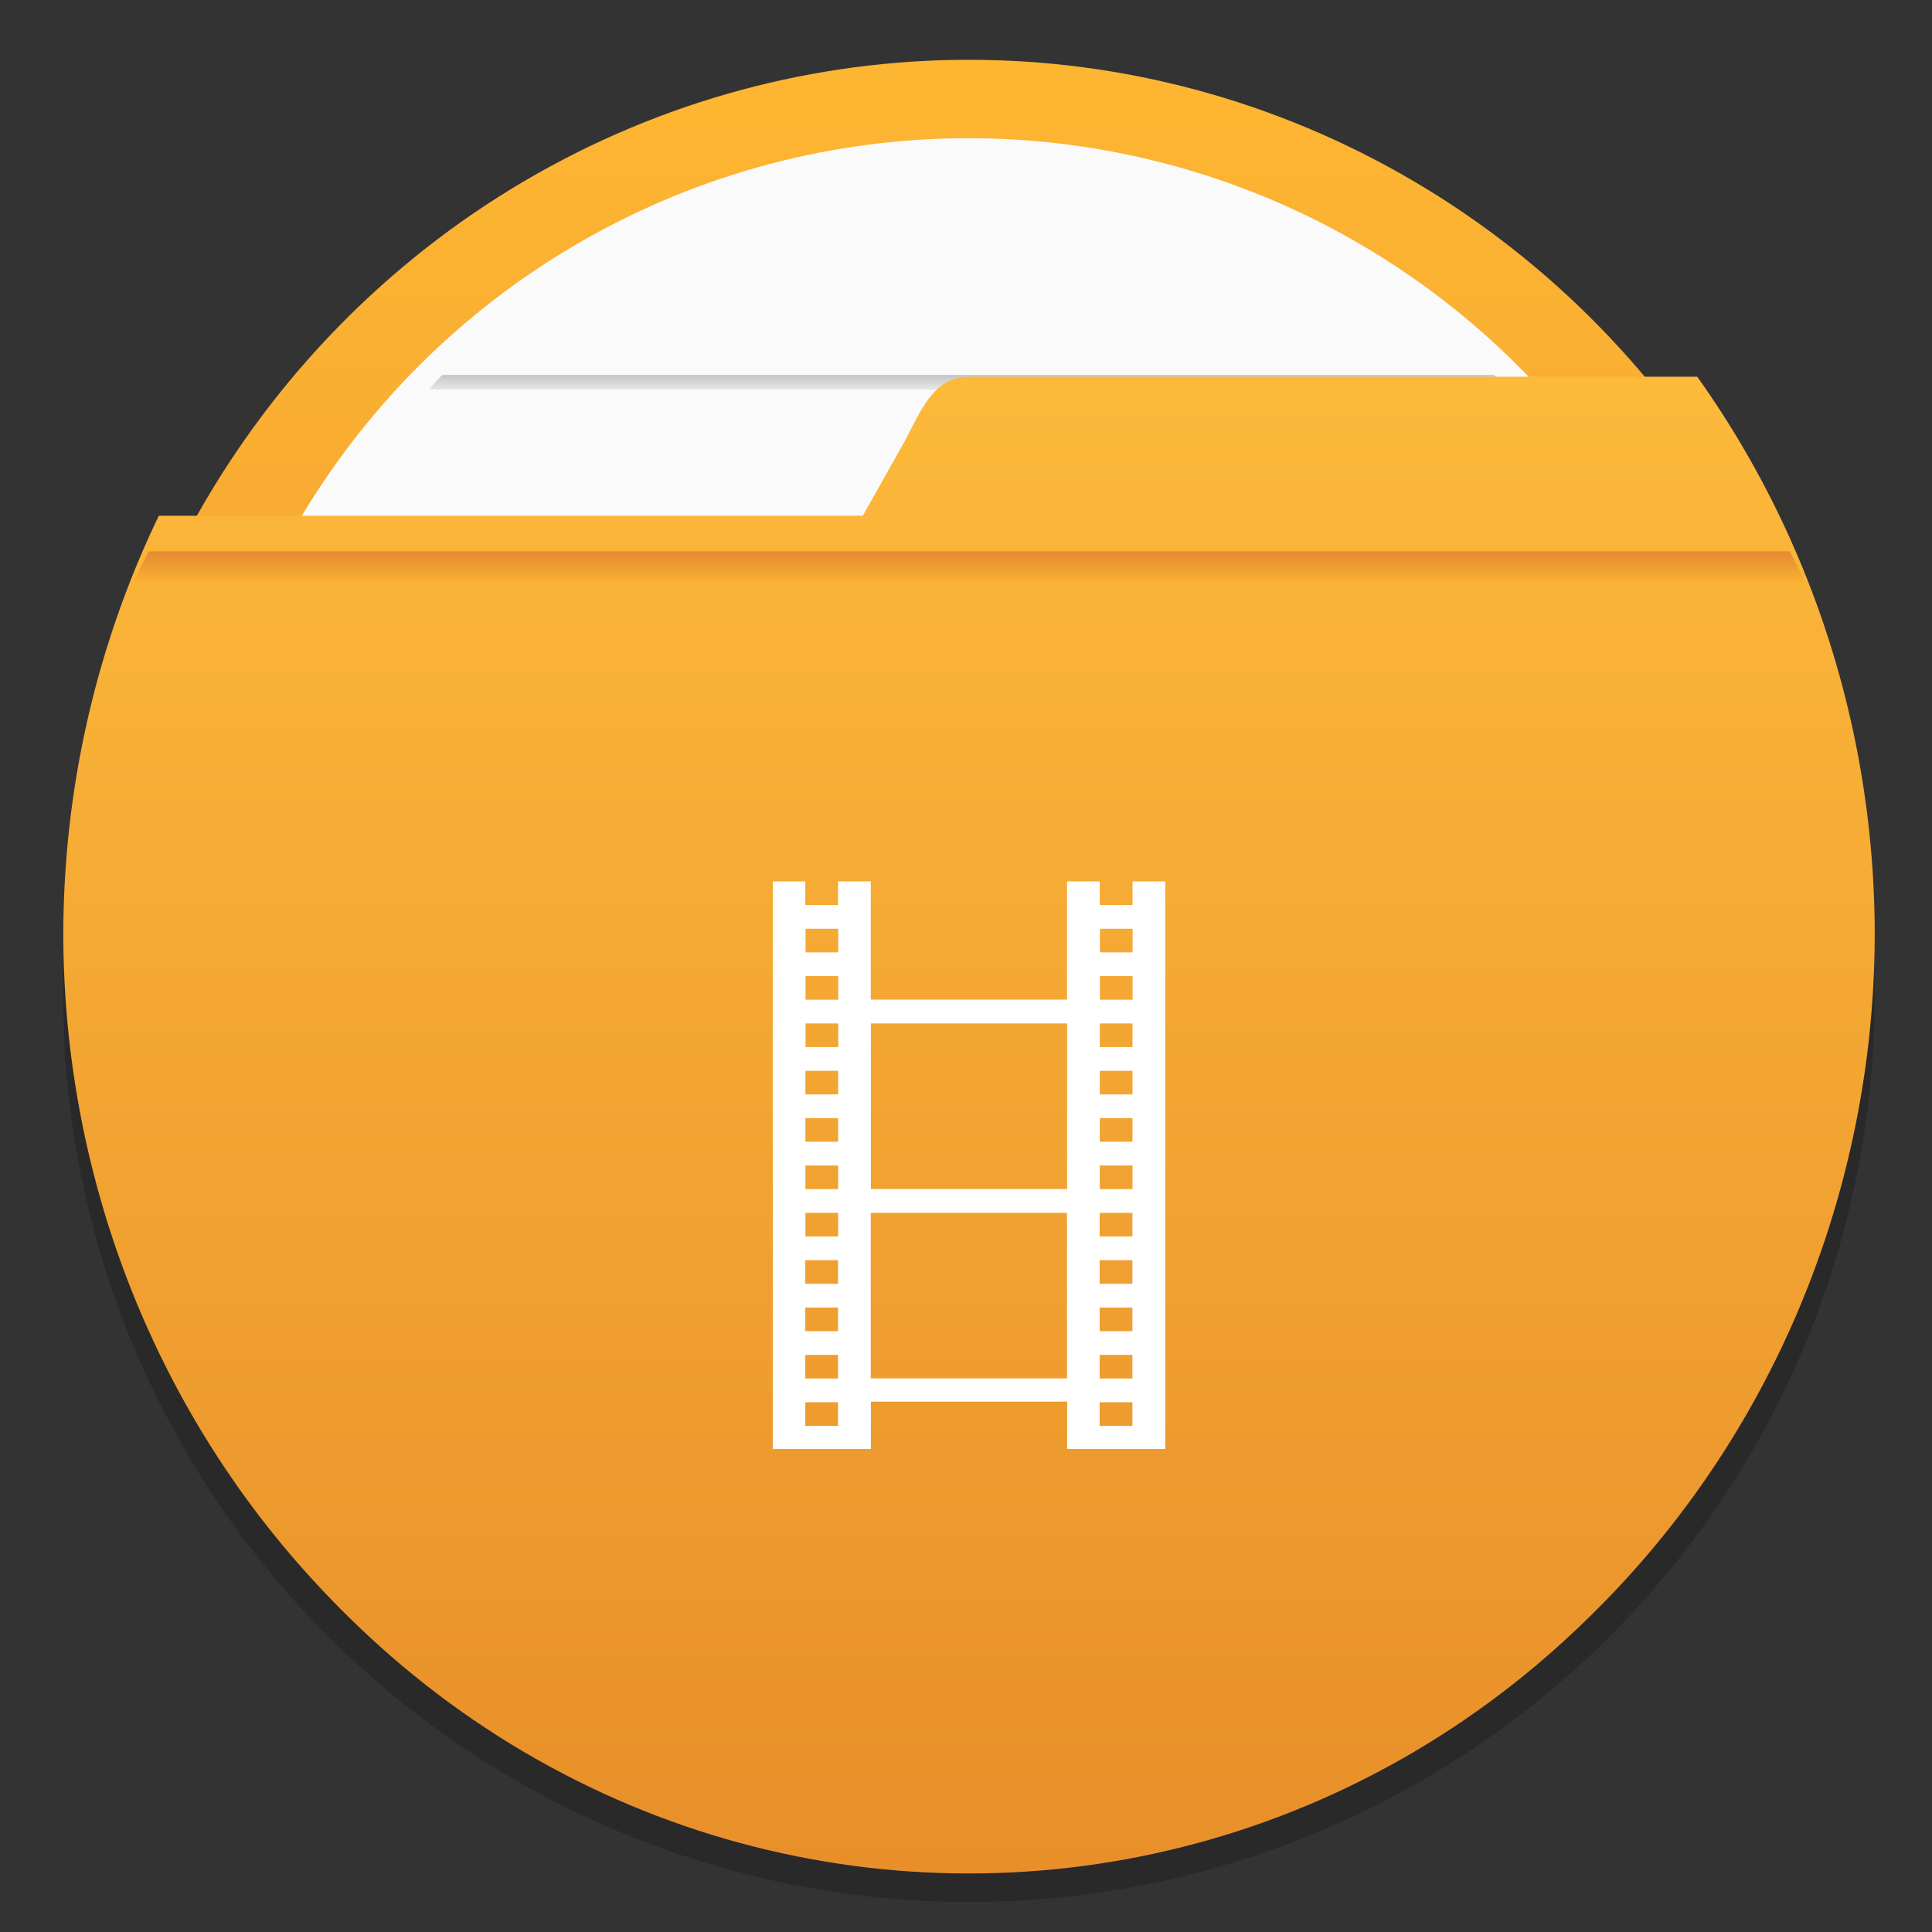 <?xml version="1.0" encoding="UTF-8"?>
<svg width="64" height="64" version="1.1" viewBox="0 0 16.933 16.933" xmlns="http://www.w3.org/2000/svg" xmlns:cc="http://creativecommons.org/ns#" xmlns:dc="http://purl.org/dc/elements/1.1/" xmlns:rdf="http://www.w3.org/1999/02/22-rdf-syntax-ns#" xmlns:xlink="http://www.w3.org/1999/xlink">
 <rect x="0" y="0" width="16.933" height="16.933" fill="#333333" stroke="none"/>
 <defs>
  <linearGradient id="b">
   <stop stop-color="#ffb932" offset="0"/>
   <stop stop-color="#e68c32" offset="1"/>
  </linearGradient>
  <linearGradient id="linearGradient677847" x1="16.721" x2="16.721" y1="279.38" y2="297.64" gradientTransform="matrix(.981 0 0 1 -7.747 -280.07)" gradientUnits="userSpaceOnUse" xlink:href="#b"/>
  <linearGradient id="linearGradient13480" x1="10.798" x2="10.798" y1="282.88" y2="283.29" gradientTransform="matrix(1.054 0 0 .555 4.109 128.14)" gradientUnits="userSpaceOnUse" xlink:href="#linearGradient991"/>
  <linearGradient id="linearGradient991">
   <stop stop-color="#969696" offset="0"/>
   <stop stop-color="#e6e6e6" stop-opacity=".902" offset="1"/>
  </linearGradient>
  <linearGradient id="linearGradient13482" x1="8.817" x2="8.817" y1="293.7" y2="294.12" gradientTransform="matrix(.946 0 0 .555 7.718 133.01)" gradientUnits="userSpaceOnUse" xlink:href="#linearGradient991"/>
  <linearGradient id="linearGradient13484" x1="7.998" x2="7.998" y1="284.98" y2="285.41" gradientTransform="matrix(.946 0 0 .555 7.926 129.13)" gradientUnits="userSpaceOnUse" xlink:href="#linearGradient991"/>
  <linearGradient id="linearGradient13486" x1="8.764" x2="8.764" y1="287.18" y2="287.64" gradientTransform="matrix(.946 0 0 .555 7.919 130.1)" gradientUnits="userSpaceOnUse" xlink:href="#linearGradient991"/>
  <linearGradient id="linearGradient13488-6" x1="8.318" x2="8.318" y1="289.36" y2="289.81" gradientTransform="matrix(.946 0 0 .555 7.901 131.07)" gradientUnits="userSpaceOnUse" xlink:href="#linearGradient991"/>
  <linearGradient id="linearGradient13490" x1="8.255" x2="8.255" y1="291.55" y2="291.96" gradientTransform="matrix(.946 0 0 .555 8.011 132.03)" gradientUnits="userSpaceOnUse" xlink:href="#linearGradient991"/>
  <linearGradient id="linearGradient677861" x1="19.27" x2="19.27" y1="281.99" y2="297.35" gradientTransform="matrix(1 0 0 1 -10.847 -280.07)" gradientUnits="userSpaceOnUse">
   <stop stop-color="#ffbe3c" offset="0"/>
   <stop stop-color="#e68c28" offset="1"/>
  </linearGradient>
  <linearGradient id="linearGradient677863" x1="-6.174" x2="-6.174" y1="-126.08" y2="-126.7" gradientTransform="matrix(.54 0 0 .54 11.592 73.26)" gradientUnits="userSpaceOnUse" xlink:href="#b"/>
 </defs>
 <circle cx="8.492" cy="8.732" r="7.938" opacity=".2" stroke-width=".14"/>
 <ellipse cx="8.492" cy="8.472" rx="7.799" ry="7.948" fill="url(#linearGradient677847)" stroke-width="1.19" style="paint-order:stroke markers fill"/>
 <g transform="matrix(.858 0 0 .858 -5.177 -241.39)">
  <circle cx="15.926" cy="290.69" r="7.938" fill="#fafafa" style="paint-order:normal"/>
  <path d="m10.551 285.17c-0.042 0.044-0.079 0.084-0.137 0.149l11.024 9.8e-4c-0.059-0.061-0.086-0.092-0.141-0.15z" fill="url(#linearGradient13480)" opacity=".6" style="paint-order:normal"/>
  <path d="m10.431 296.06c0.049 0.052 0.081 0.091 0.135 0.15h10.72c0.05-0.056 0.075-0.086 0.134-0.15z" fill="url(#linearGradient13482)" opacity=".6" style="paint-order:normal"/>
  <path d="m9.139 287.33c-0.022 0.052-0.037 0.089-0.066 0.15h13.708c-0.024-0.05-0.046-0.101-0.068-0.15z" fill="url(#linearGradient13484)" opacity=".6" style="paint-order:normal"/>
  <path d="m8.52 289.52c-0.01 0.049-0.016 0.1-0.025 0.15h14.862c-0.009-0.05-0.015-0.101-0.026-0.15z" fill="url(#linearGradient13486)" opacity=".6" style="paint-order:normal"/>
  <path d="m8.494 291.7c0.009 0.05 0.017 0.1 0.027 0.15h14.811c0.009-0.054 0.017-0.097 0.025-0.15z" fill="url(#linearGradient13488-6)" opacity=".6" style="paint-order:normal"/>
  <path d="m9.077 293.88c0.022 0.053 0.04 0.093 0.065 0.15h13.57c0.023-0.051 0.037-0.08 0.069-0.15z" fill="url(#linearGradient13490)" opacity=".6" style="paint-order:normal"/>
 </g>
 <path d="m8.492 3.302c-0.325 8e-4 -0.424 0.318-0.588 0.61l-0.342 0.608-6.17 5.299e-4a7.938 8.227 0 0 0-0.837 3.656 7.938 8.227 0 0 0 7.938 8.227 7.938 8.227 0 0 0 7.938-8.227 7.938 8.227 0 0 0-1.556-4.875h-6.381z" fill="url(#linearGradient677861)" stroke-width="1.131" style="paint-order:stroke markers fill"/>
 <path d="m1.303 4.832c-0.046 0.091-0.092 0.183-0.134 0.275h14.652c-0.041-0.093-0.09-0.184-0.134-0.275z" fill="url(#linearGradient677863)" stroke-width=".143"/>
 <circle cx="-330.36" cy="-328.39" r="0" fill="#5e4aa6" stroke-width=".265"/>
 <path d="m6.773 7.725v4.975h0.86v-0.415h1.72v0.415h0.86v-4.975h-0.287v0.207h-0.287v-0.207h-0.287v1.036h-1.72v-1.036h-0.287v0.207h-0.287v-0.207zm0.287 0.415h0.287v0.207h-0.287zm2.58 0h0.287v0.207h-0.287zm-2.58 0.415h0.287v0.207h-0.287zm2.58 0h0.287v0.207h-0.287zm-2.58 0.415h0.287v0.207h-0.287zm0.573 0h1.72v1.451h-1.72zm2.006 0h0.287v0.207h-0.287zm-2.58 0.415h0.287v0.207h-0.287zm2.58 0h0.287v0.207h-0.287zm-2.58 0.415h0.287v0.207h-0.287zm2.58 0h0.287v0.207h-0.287zm-2.58 0.415h0.287v0.207h-0.287zm2.58 0h0.287v0.207h-0.287zm-2.58 0.415h0.287v0.207h-0.287zm0.573 0h1.72v1.451h-1.72zm2.006 0h0.287v0.207h-0.287zm-2.58 0.415h0.287v0.207h-0.287zm2.58 0h0.287v0.207h-0.287zm-2.58 0.415h0.287v0.207h-0.287zm2.58 0h0.287v0.207h-0.287zm-2.58 0.415h0.287v0.207h-0.287zm2.58 0h0.287v0.207h-0.287zm-2.58 0.415h0.287v0.207h-0.287zm2.58 0h0.287v0.207h-0.287z" fill="#fff" stroke-width=".244"/>
 <circle cx="-304.63" cy="-337.42" r="0" fill="#5e4aa6" stroke-width=".265"/>
</svg>
